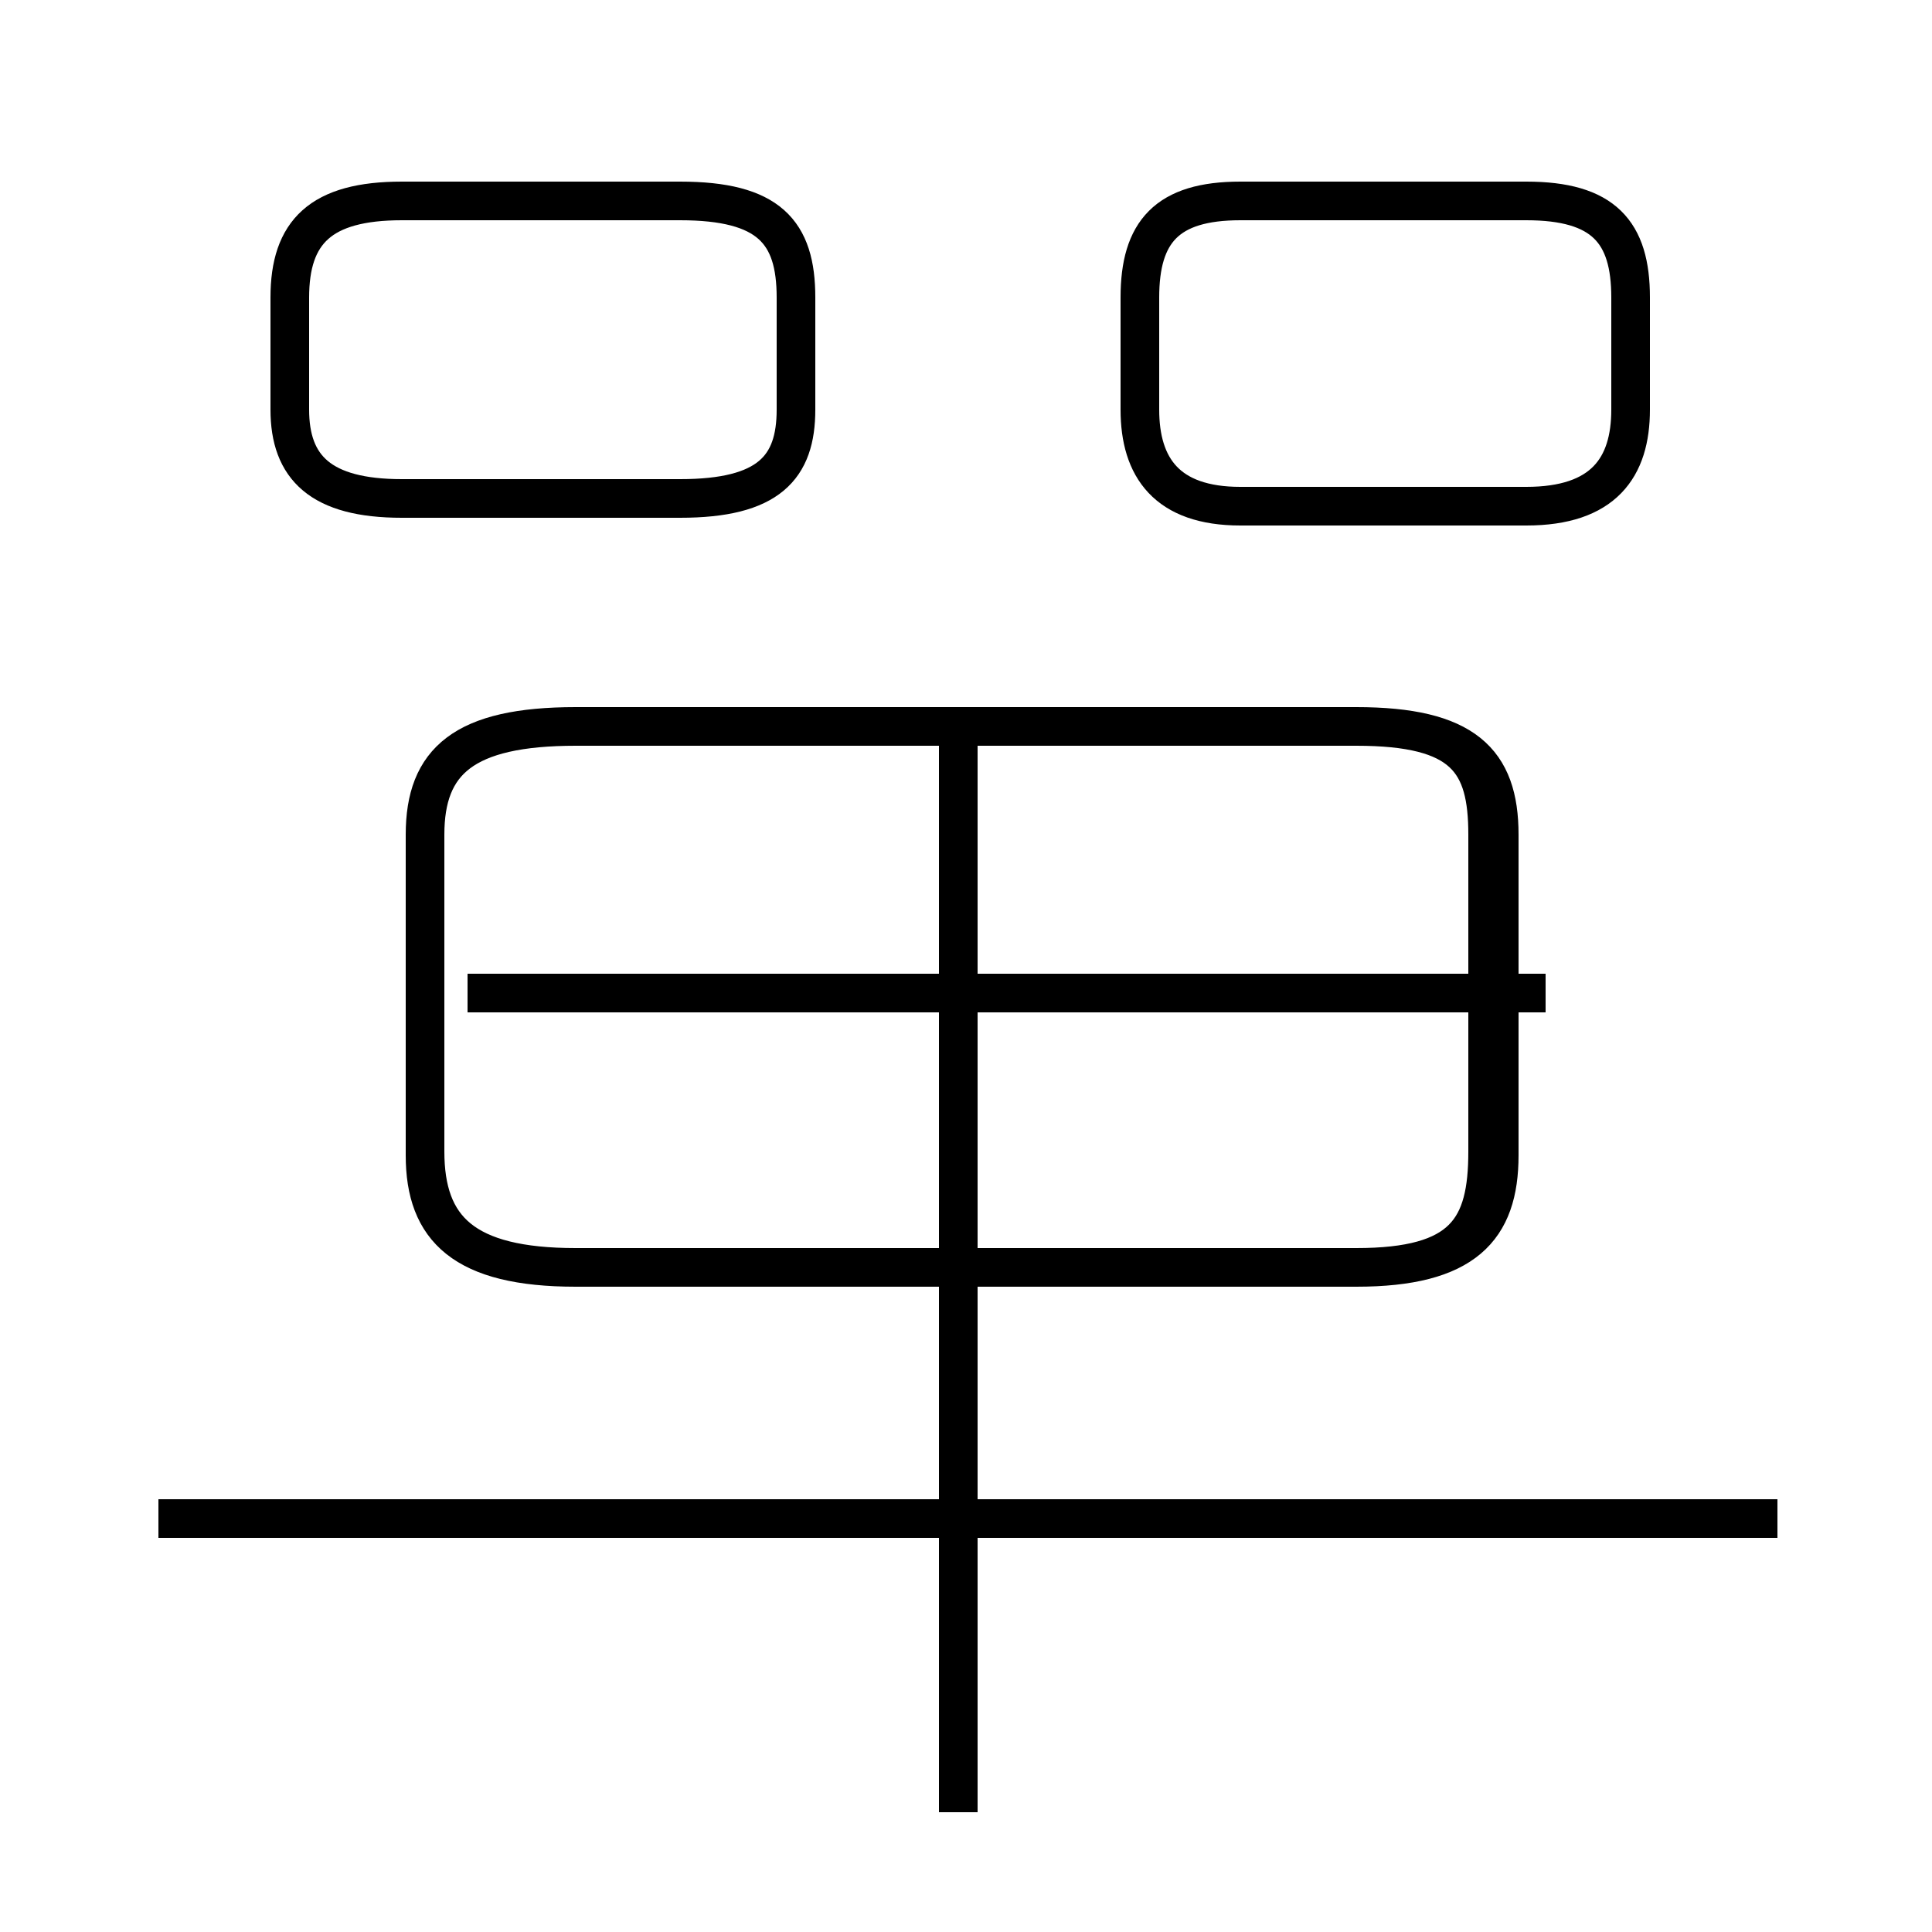 <?xml version='1.0' encoding='utf8'?>
<svg viewBox="0.0 -6.0 50.0 50.0" version="1.1" xmlns="http://www.w3.org/2000/svg">
<rect x="0.0" y="-6.0" width="50.0" height="50.0" fill="#808080" stroke="none"/>
<rect x="-1000" y="-1000" width="2000" height="2000" stroke="white" fill="white"/>
<g style="fill:white;stroke:#000000;  stroke-width:1">
<path d="M 14.9 -11.2 L 35.1 -11.2 C 37.9 -11.2 38.8 -12.2 38.8 -14.1 L 38.8 -22.4 C 38.8 -24.3 37.9 -25.2 35.1 -25.2 L 14.9 -25.2 C 12.0 -25.2 11.0 -24.3 11.0 -22.4 L 11.0 -14.1 C 11.0 -12.2 12.0 -11.2 14.9 -11.2 Z M 46.0 -4.7 L 4.1 -4.7 M 24.8 2.9 L 24.8 -24.9 M 40.0 -18.3 L 12.1 -18.3 M 10.4 -31.1 L 17.6 -31.1 C 19.9 -31.1 20.6 -31.9 20.6 -33.4 L 20.6 -36.3 C 20.6 -38.0 19.9 -38.8 17.6 -38.8 L 10.4 -38.8 C 8.3 -38.8 7.5 -38.0 7.5 -36.3 L 7.5 -33.4 C 7.5 -31.9 8.3 -31.1 10.4 -31.1 Z M 38.5 -14.2 L 38.5 -22.4 C 38.5 -24.3 37.9 -25.2 35.1 -25.2 L 14.9 -25.2 C 12.0 -25.2 11.0 -24.3 11.0 -22.4 L 11.0 -14.2 C 11.0 -12.2 12.0 -11.2 14.9 -11.2 L 35.1 -11.2 C 37.9 -11.2 38.5 -12.2 38.5 -14.2 Z M 39.5 -30.9 L 32.1 -30.9 C 30.2 -30.9 29.5 -31.9 29.5 -33.4 L 29.5 -36.3 C 29.5 -38.0 30.2 -38.8 32.1 -38.8 L 39.5 -38.8 C 41.5 -38.8 42.2 -38.0 42.2 -36.3 L 42.2 -33.4 C 42.2 -31.9 41.5 -30.9 39.5 -30.9 Z" transform="translate(0.0, 38.0)" />
</g>
</svg>
